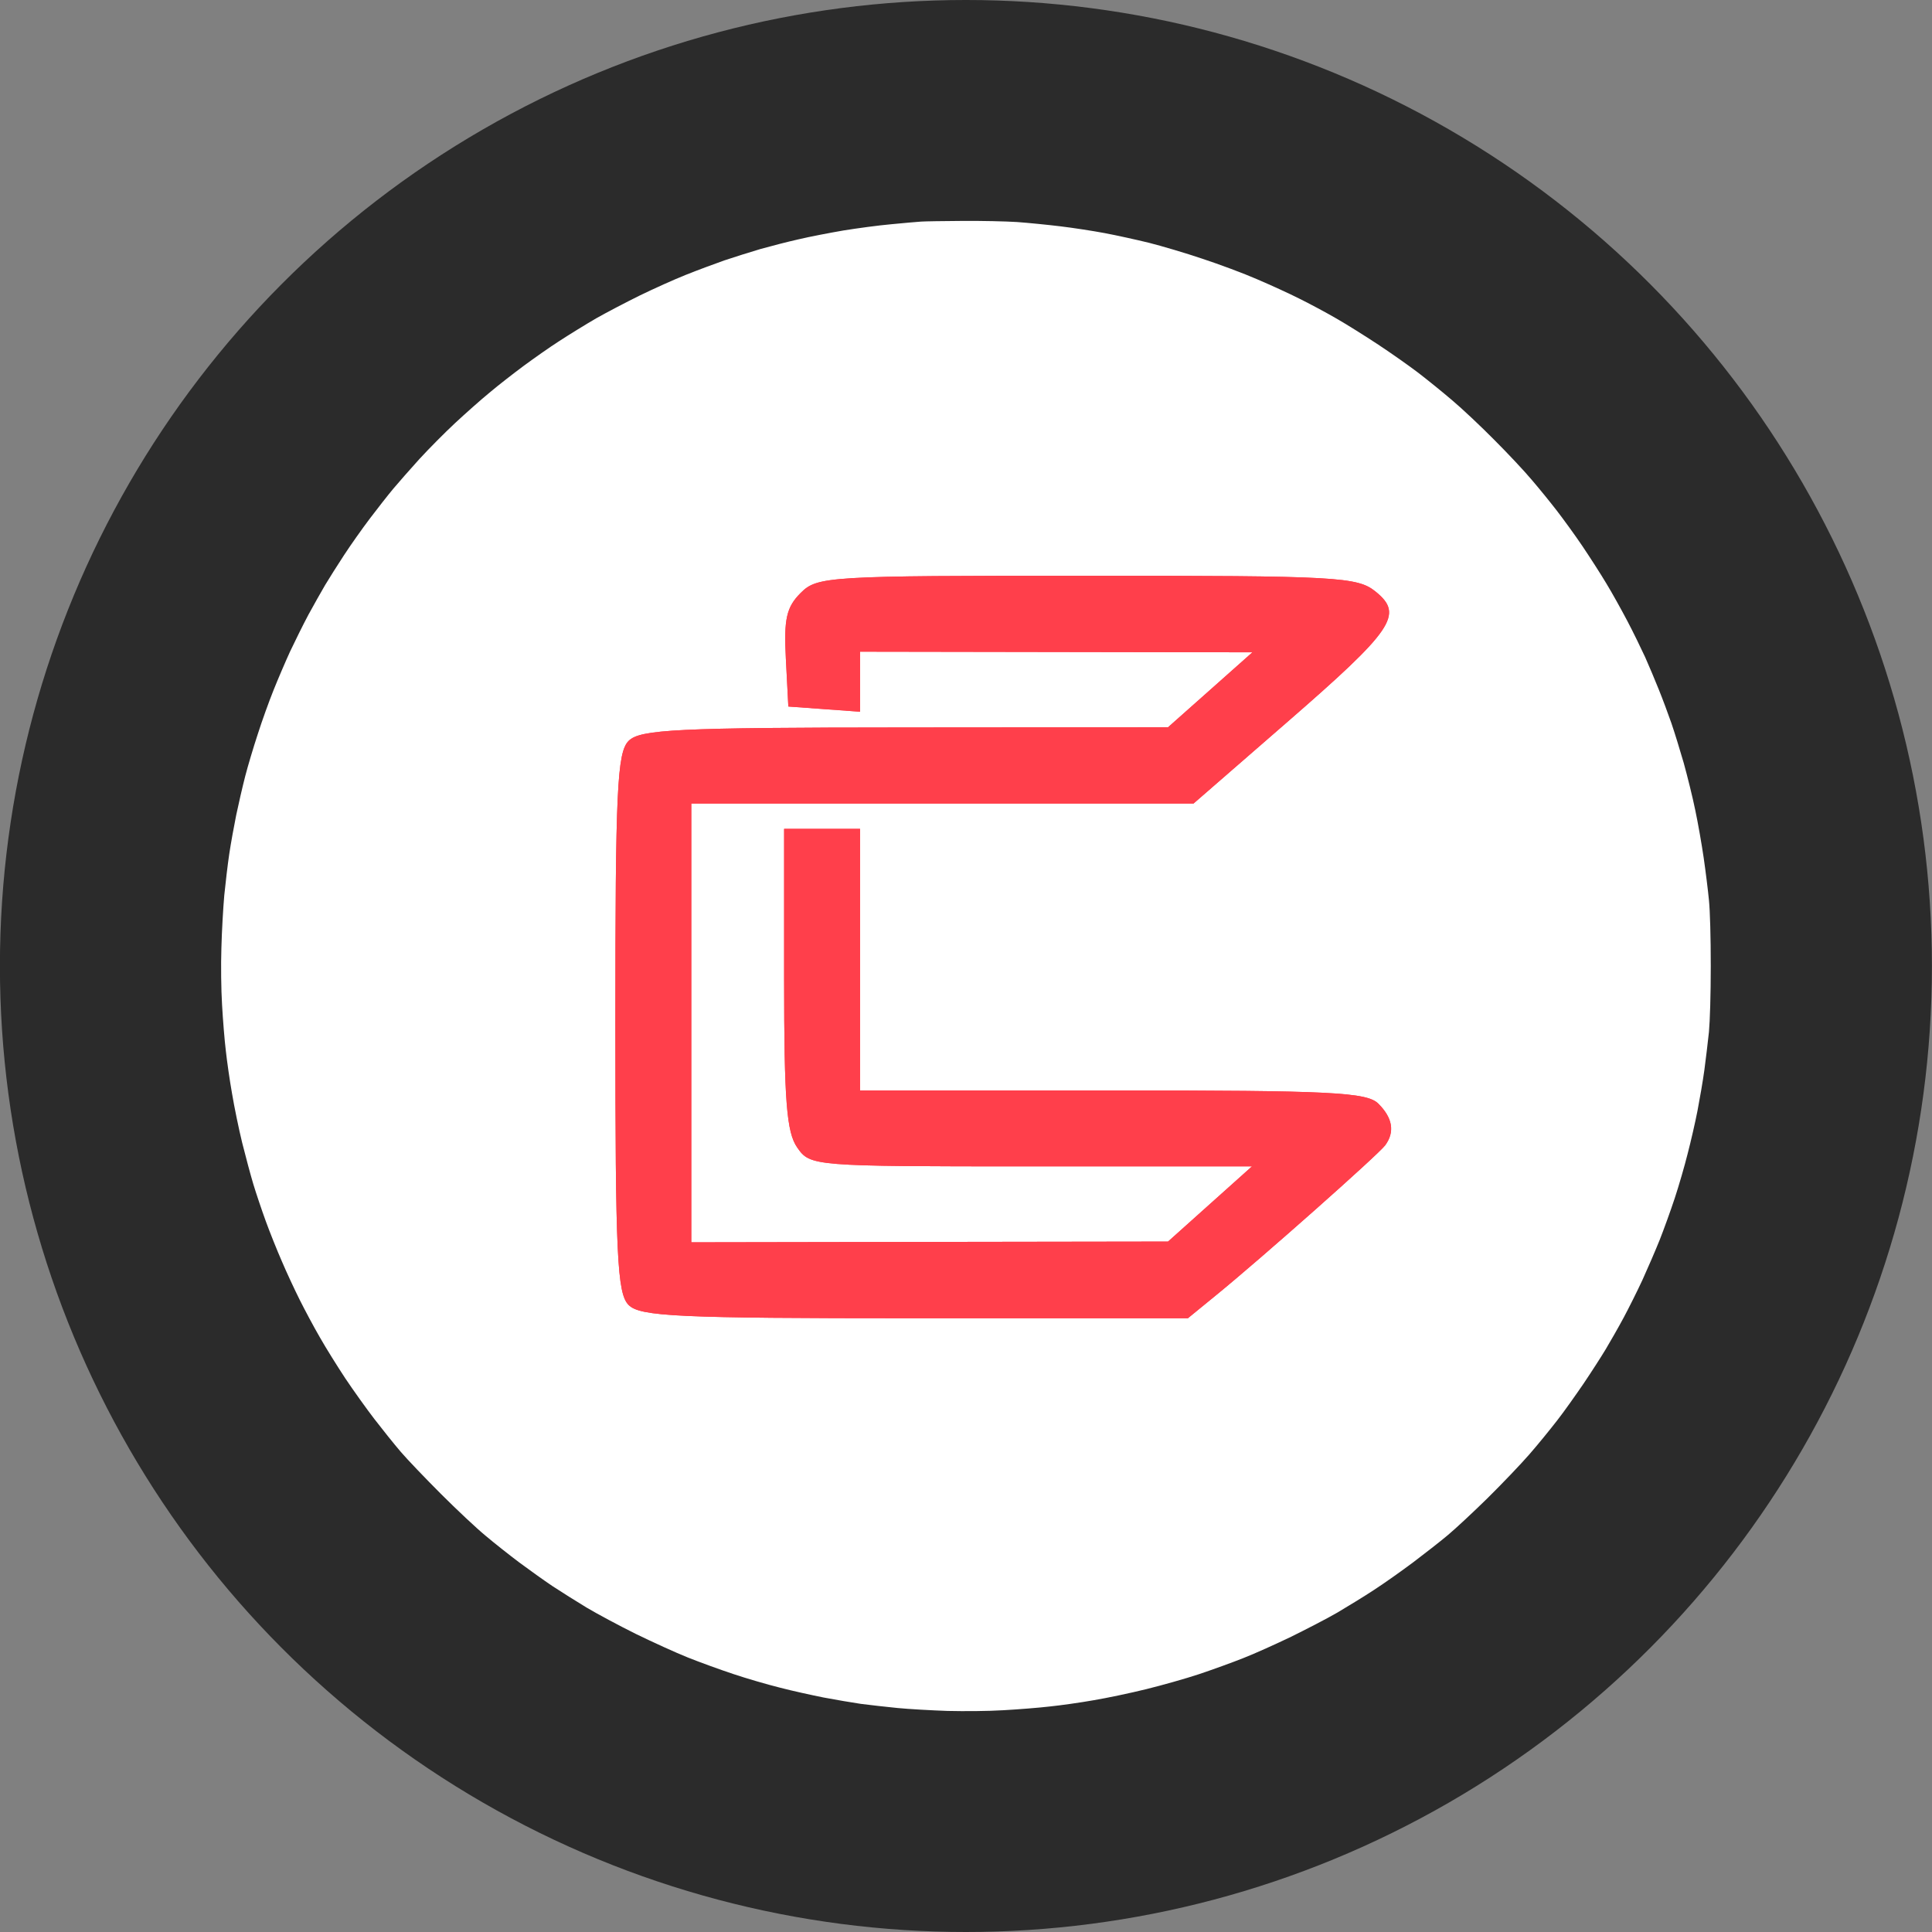 <svg width="49" height="49" viewBox="0 0 49 49" fill="none" xmlns="http://www.w3.org/2000/svg">
<rect x="0" y="0" width="49" height="49" fill="#808080" stroke="none"/>
<circle cx="24.498" cy="24.5" r="24.5" fill="#2B2B2B"/>
<path d="M22.606 5.687C22.926 5.655 23.263 5.627 23.362 5.62C23.457 5.613 23.927 5.606 24.405 5.603C24.887 5.599 25.509 5.613 25.793 5.631C26.081 5.652 26.573 5.701 26.893 5.74C27.213 5.778 27.718 5.856 28.017 5.912C28.316 5.968 28.822 6.08 29.142 6.158C29.461 6.239 30.069 6.418 30.494 6.562C30.919 6.702 31.545 6.934 31.882 7.082C32.219 7.226 32.704 7.447 32.954 7.574C33.203 7.697 33.625 7.922 33.885 8.073C34.145 8.221 34.626 8.523 34.956 8.741C35.287 8.959 35.744 9.282 35.975 9.458C36.207 9.637 36.594 9.949 36.836 10.157C37.079 10.361 37.553 10.807 37.89 11.148C38.228 11.485 38.66 11.945 38.846 12.167C39.036 12.388 39.324 12.743 39.489 12.957C39.654 13.172 39.946 13.572 40.136 13.854C40.325 14.135 40.599 14.56 40.743 14.802C40.891 15.045 41.126 15.47 41.274 15.751C41.422 16.032 41.622 16.444 41.724 16.665C41.822 16.886 41.98 17.259 42.072 17.491C42.166 17.723 42.307 18.102 42.388 18.334C42.468 18.566 42.609 19.023 42.704 19.353C42.795 19.683 42.929 20.218 42.996 20.548C43.066 20.878 43.161 21.423 43.21 21.76C43.259 22.098 43.319 22.582 43.343 22.832C43.371 23.106 43.389 23.777 43.389 24.501C43.389 25.239 43.368 25.893 43.343 26.17C43.315 26.42 43.266 26.856 43.227 27.137C43.189 27.418 43.108 27.882 43.052 28.173C42.996 28.462 42.883 28.953 42.802 29.263C42.725 29.572 42.578 30.078 42.476 30.387C42.374 30.697 42.202 31.171 42.096 31.441C41.987 31.712 41.79 32.169 41.657 32.461C41.523 32.749 41.306 33.184 41.175 33.427C41.045 33.669 40.842 34.024 40.726 34.218C40.61 34.411 40.357 34.804 40.16 35.096C39.963 35.384 39.665 35.806 39.492 36.027C39.32 36.249 39.004 36.639 38.786 36.888C38.569 37.138 38.091 37.637 37.729 37.995C37.363 38.354 36.907 38.779 36.713 38.94C36.52 39.102 36.123 39.411 35.835 39.629C35.543 39.847 35.101 40.16 34.851 40.322C34.602 40.487 34.18 40.743 33.92 40.898C33.66 41.049 33.129 41.323 32.743 41.513C32.356 41.699 31.812 41.945 31.531 42.054C31.25 42.166 30.744 42.349 30.406 42.462C30.069 42.574 29.468 42.743 29.071 42.841C28.674 42.939 28.073 43.066 27.736 43.122C27.399 43.182 26.9 43.252 26.629 43.28C26.359 43.312 25.828 43.354 25.452 43.375C25.048 43.4 24.461 43.403 24.029 43.393C23.625 43.379 23.052 43.347 22.764 43.319C22.473 43.291 22.055 43.242 21.833 43.214C21.612 43.182 21.183 43.108 20.885 43.052C20.586 42.992 20.087 42.883 19.778 42.802C19.469 42.725 18.938 42.571 18.601 42.458C18.264 42.346 17.74 42.156 17.441 42.036C17.143 41.917 16.549 41.646 16.124 41.439C15.699 41.228 15.136 40.926 14.876 40.771C14.616 40.613 14.23 40.371 14.016 40.23C13.801 40.086 13.422 39.815 13.172 39.629C12.919 39.439 12.533 39.134 12.312 38.947C12.09 38.765 11.581 38.287 11.184 37.89C10.787 37.493 10.326 37.011 10.161 36.818C9.996 36.625 9.697 36.252 9.497 35.992C9.297 35.732 8.963 35.265 8.756 34.956C8.552 34.646 8.26 34.179 8.113 33.919C7.962 33.659 7.733 33.23 7.603 32.97C7.473 32.71 7.266 32.267 7.147 31.986C7.024 31.705 6.841 31.248 6.739 30.967C6.637 30.686 6.496 30.268 6.426 30.036C6.356 29.804 6.229 29.329 6.142 28.982C6.057 28.634 5.941 28.072 5.885 27.734C5.825 27.397 5.755 26.905 5.727 26.645C5.695 26.385 5.653 25.861 5.632 25.485C5.608 25.091 5.601 24.48 5.615 24.044C5.625 23.63 5.66 23.029 5.688 22.709C5.72 22.389 5.776 21.915 5.815 21.655C5.854 21.395 5.934 20.952 5.991 20.671C6.05 20.39 6.152 19.947 6.219 19.687C6.286 19.427 6.43 18.945 6.539 18.615C6.644 18.285 6.823 17.789 6.936 17.508C7.048 17.227 7.238 16.784 7.357 16.524C7.48 16.264 7.688 15.843 7.821 15.593C7.958 15.344 8.148 15.003 8.246 14.838C8.345 14.672 8.559 14.335 8.724 14.082C8.889 13.829 9.184 13.411 9.381 13.151C9.578 12.891 9.845 12.55 9.975 12.395C10.105 12.241 10.4 11.903 10.636 11.643C10.871 11.387 11.278 10.976 11.539 10.733C11.799 10.491 12.195 10.139 12.417 9.957C12.638 9.77 13.028 9.468 13.278 9.282C13.531 9.096 13.938 8.807 14.191 8.646C14.444 8.481 14.862 8.224 15.122 8.073C15.382 7.925 15.881 7.665 16.229 7.493C16.577 7.324 17.097 7.089 17.389 6.973C17.677 6.857 18.123 6.692 18.372 6.604C18.622 6.52 19.037 6.39 19.286 6.316C19.535 6.246 19.971 6.133 20.252 6.07C20.533 6.003 21.046 5.905 21.394 5.845C21.742 5.789 22.287 5.715 22.606 5.687Z" fill="white"/>
<path fill-rule="evenodd" clip-rule="evenodd" d="M20.305 15.04C19.947 15.399 19.878 15.701 19.931 16.699L19.994 17.919L20.904 17.985L21.813 18.051V17.289V16.528L26.789 16.536L31.764 16.544L30.694 17.495L29.624 18.445L22.952 18.45C17.176 18.453 16.235 18.499 15.944 18.79C15.652 19.082 15.607 20.032 15.607 25.944C15.607 31.856 15.652 32.806 15.944 33.098C16.235 33.389 17.195 33.434 23.203 33.434H30.127L30.838 32.853C31.979 31.924 34.96 29.281 35.132 29.047C35.38 28.708 35.322 28.356 34.959 27.992C34.668 27.701 33.755 27.656 28.218 27.656H21.813V24.339V21.022H20.85H19.887V24.826C19.887 27.923 19.949 28.719 20.221 29.106C20.55 29.577 20.609 29.582 26.153 29.582H31.753L30.689 30.535L29.624 31.489L23.579 31.498L17.533 31.508V25.944V20.38H23.902H30.27L32.622 18.335C35.348 15.966 35.607 15.586 34.888 15.004C34.426 14.63 33.924 14.602 27.568 14.602C20.975 14.602 20.729 14.617 20.305 15.04Z" fill="#FF3F4B"/>
<path fill-rule="evenodd" clip-rule="evenodd" d="M20.305 15.04C19.947 15.399 19.878 15.701 19.931 16.699L19.994 17.919L20.904 17.985L21.813 18.051V17.289V16.528L26.789 16.536L31.764 16.544L30.694 17.495L29.624 18.445L22.952 18.45C17.176 18.453 16.235 18.499 15.944 18.79C15.652 19.082 15.607 20.032 15.607 25.944C15.607 31.856 15.652 32.806 15.944 33.098C16.235 33.389 17.195 33.434 23.203 33.434H30.127L30.838 32.853C31.979 31.924 34.96 29.281 35.132 29.047C35.38 28.708 35.322 28.356 34.959 27.992C34.668 27.701 33.755 27.656 28.218 27.656H21.813V24.339V21.022H20.85H19.887V24.826C19.887 27.923 19.949 28.719 20.221 29.106C20.55 29.577 20.609 29.582 26.153 29.582H31.753L30.689 30.535L29.624 31.489L23.579 31.498L17.533 31.508V25.944V20.38H23.902H30.27L32.622 18.335C35.348 15.966 35.607 15.586 34.888 15.004C34.426 14.63 33.924 14.602 27.568 14.602C20.975 14.602 20.729 14.617 20.305 15.04Z" fill="#FF3F4B"/>
</svg>
